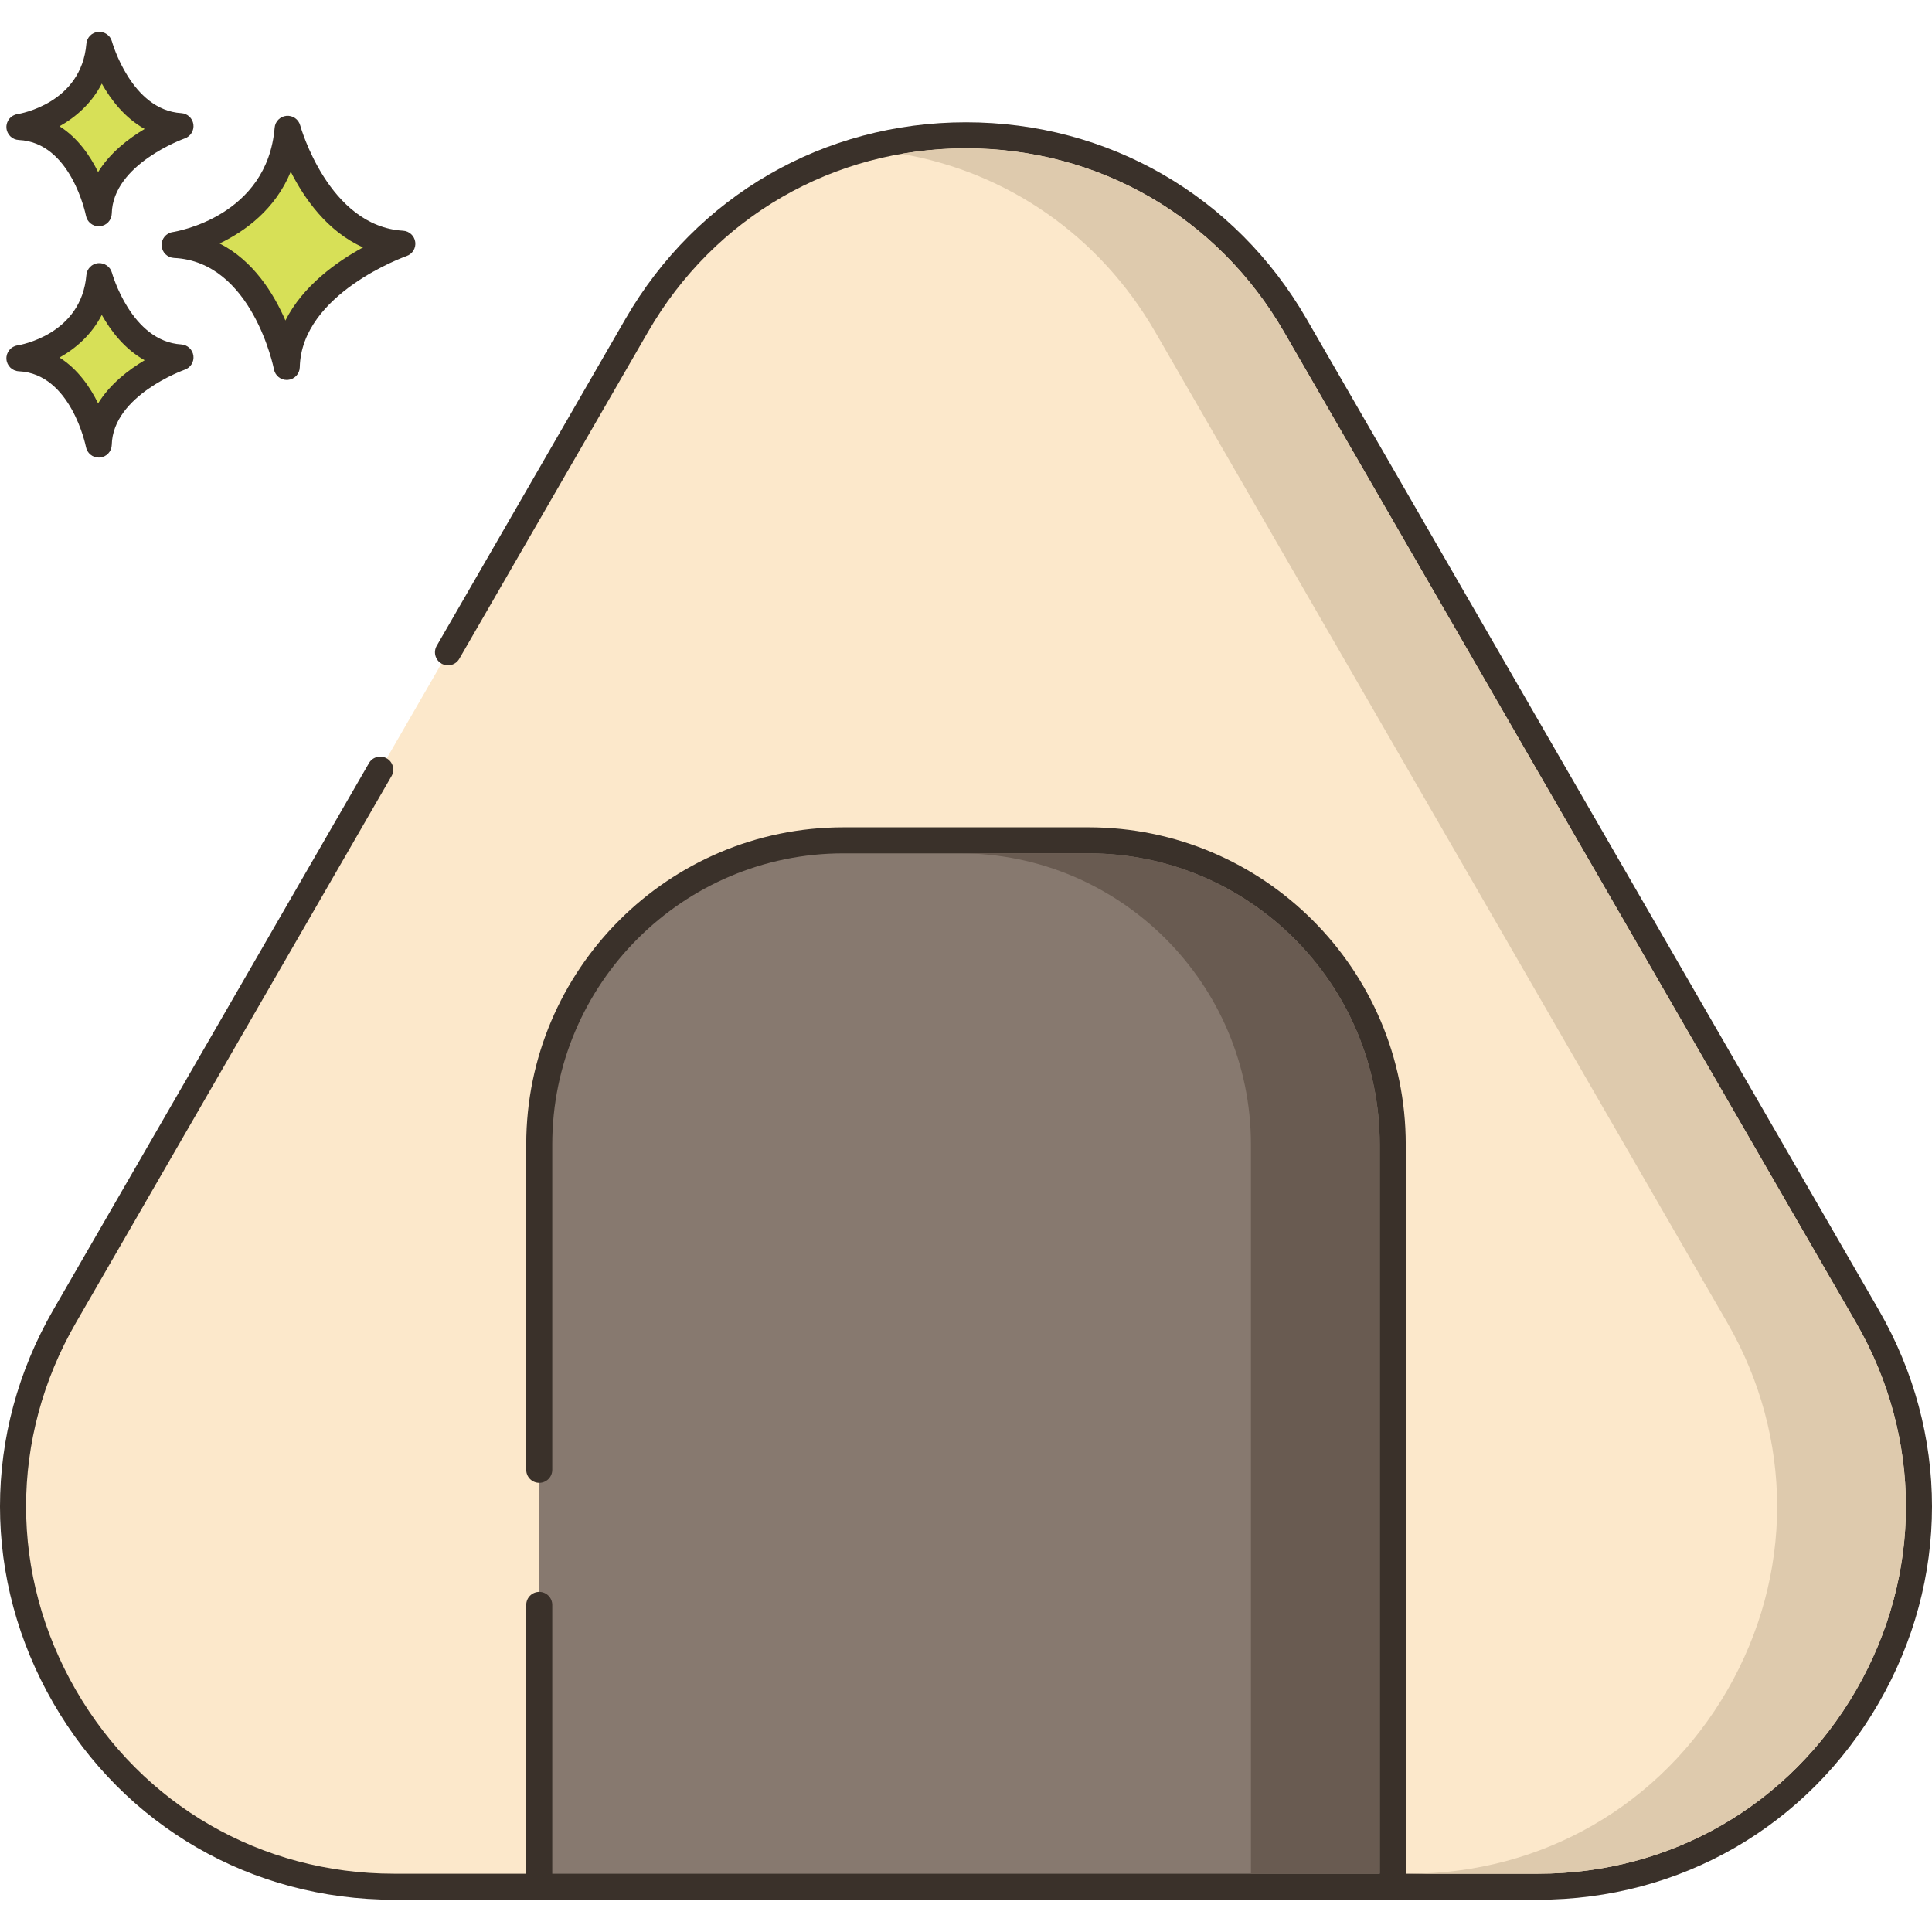 <svg height="445pt" viewBox="0 -7 445.333 445" width="445pt" xmlns="http://www.w3.org/2000/svg"><path d="m66.297 22.52c-1.949 23.129-26.047 26.777-26.047 26.777 20.695.977 25.848 28.121 25.848 28.121.445-19.355 26.645-28.406 26.645-28.406-19.629-1.176-26.445-26.492-26.445-26.492zm0 0" fill="#d7e057"/><path d="m92.922 46.016c-17.211-1.027-23.664-24.051-23.727-24.281-.379-1.402-1.711-2.332-3.168-2.203-1.449.133-2.598 1.285-2.719 2.734-1.719 20.43-22.625 23.926-23.508 24.062-1.527.234-2.629 1.582-2.547 3.121.078 1.543 1.312 2.77 2.855 2.844 18.055.852 23 25.438 23.043 25.688.277 1.422 1.52 2.434 2.945 2.434.086 0 .168-.004.254-.008 1.531-.129 2.715-1.387 2.75-2.922.387-17.02 24.383-25.555 24.625-25.637 1.352-.469 2.184-1.828 1.988-3.246-.199-1.418-1.367-2.5-2.793-2.586zm-27.133 20.691c-2.711-6.262-7.418-13.812-15.172-17.754 5.859-2.809 12.816-7.824 16.402-16.543 3.102 6.141 8.398 13.758 16.668 17.445-6.016 3.277-13.848 8.809-17.898 16.852zm0 0" fill="#3a312a"/><path d="m22.898 56.48c-1.375 16.355-18.422 18.938-18.422 18.938 14.637.691 18.281 19.887 18.281 19.887.312-13.688 18.844-20.09 18.844-20.09-13.879-.828-18.703-18.734-18.703-18.734zm0 0" fill="#d7e057"/><path d="m41.785 72.227c-11.535-.695-15.945-16.375-15.988-16.535-.383-1.402-1.73-2.305-3.164-2.203-1.453.129-2.598 1.285-2.723 2.738-1.156 13.738-15.289 16.133-15.879 16.223-1.527.234-2.629 1.582-2.551 3.125.082 1.539 1.316 2.77 2.855 2.84 12.07.57 15.449 17.289 15.477 17.453.273 1.426 1.52 2.438 2.945 2.438.082 0 .168-.004.25-.008 1.531-.125 2.719-1.387 2.754-2.922.262-11.418 16.66-17.266 16.82-17.324 1.355-.465 2.191-1.824 1.996-3.242-.199-1.414-1.367-2.496-2.793-2.582zm-19.172 13.586c-1.848-3.77-4.68-7.891-8.891-10.559 3.707-2.082 7.395-5.258 9.738-9.832 2.117 3.746 5.309 7.91 9.883 10.449-3.699 2.199-7.977 5.477-10.73 9.941zm0 0" fill="#3a312a"/><path d="m22.898 3.164c-1.375 16.359-18.422 18.941-18.422 18.941 14.637.688 18.281 19.887 18.281 19.887.312-13.691 18.844-20.09 18.844-20.09-13.879-.832-18.703-18.738-18.703-18.738zm0 0" fill="#d7e057"/><path d="m41.785 18.91c-11.535-.695-15.945-16.375-15.988-16.535-.383-1.402-1.73-2.305-3.164-2.199-1.453.129-2.598 1.281-2.723 2.734-1.156 13.742-15.289 16.133-15.879 16.227-1.527.23-2.629 1.582-2.551 3.121.082 1.543 1.316 2.77 2.855 2.844 12.07.566 15.449 17.289 15.477 17.453.273 1.426 1.52 2.441 2.945 2.441.082 0 .168-.004.25-.012 1.531-.125 2.719-1.387 2.754-2.922.262-11.418 16.66-17.266 16.82-17.32 1.355-.469 2.191-1.828 1.996-3.246-.199-1.418-1.367-2.5-2.793-2.586zm-19.172 13.586c-1.848-3.77-4.68-7.891-8.891-10.559 3.707-2.082 7.395-5.258 9.738-9.832 2.117 3.746 5.309 7.91 9.883 10.449-3.699 2.199-7.977 5.477-10.73 9.941zm0 0" fill="#3a312a"/><path d="m430.445 296.25-131.879-228.402c-33.742-58.438-118.062-58.438-151.801 0l-43.504 75.344-15.617 27.051-72.758 126.008c-33.742 58.438 8.438 131.48 75.898 131.48h263.762c67.457 0 109.637-73.039 75.898-131.48zm0 0" fill="#fce8cb" fill-rule="evenodd"/><path d="m433.043 294.75-131.879-228.402c-16.387-28.383-45.734-45.328-78.5-45.328-32.766 0-62.109 16.945-78.496 45.328l-43.504 75.344c-.828 1.434-.336 3.27 1.098 4.098 1.438.828 3.273.34 4.102-1.098l43.5-75.344c15.301-26.504 42.707-42.328 73.301-42.328 30.598 0 58 15.824 73.305 42.328l131.875 228.402c15.305 26.504 15.305 58.148 0 84.652-15.297 26.504-42.703 42.328-73.301 42.328h-263.754c-30.598 0-58.004-15.824-73.305-42.328s-15.301-58.148 0-84.652l72.758-126.012c.828-1.438.34-3.27-1.098-4.098-1.43-.828-3.27-.34-4.098 1.098l-72.758 126.012c-16.387 28.379-16.387 62.27 0 90.652 16.383 28.383 45.73 45.328 78.5 45.328h263.758c32.766 0 62.113-16.945 78.496-45.328 16.387-28.383 16.387-62.27 0-90.652zm0 0" fill="#3a312a"/><path d="m250.918 186.535h-56.504c-38.723 0-70.113 31.391-70.113 70.113v171.082h196.734v-171.082c-.004-38.723-31.395-70.113-70.117-70.113zm0 0" fill="#87796f" fill-rule="evenodd"/><path d="m250.918 183.535h-56.508c-40.312 0-73.113 32.801-73.113 73.113v74.984c0 1.656 1.344 3 3 3s3-1.344 3-3v-74.984c0-37.004 30.109-67.113 67.113-67.113h56.508c37.008 0 67.117 30.109 67.117 67.113v168.082h-190.738v-61.961c0-1.656-1.344-3-3-3s-3 1.344-3 3v64.961c0 1.656 1.344 3 3 3h196.734c1.656 0 3-1.344 3-3v-171.082c.004-40.316-32.797-73.113-73.113-73.113zm0 0" fill="#3a312a"/><path d="m427.844 297.75-131.879-228.402c-15.301-26.496-42.699-42.32-73.301-42.32-5.039 0-10 .441-14.84 1.281 24.461 4.219 45.68 18.922 58.461 41.043l131.879 228.398c15.301 26.5 15.301 58.16 0 84.66-15.297 26.5-42.699 42.32-73.297 42.32h29.68c30.598 0 58-15.82 73.297-42.32 15.301-26.5 15.301-58.16 0-84.66zm0 0" fill="#decaad"/><path d="m250.926 189.527h-29.68c37 0 67.098 30.125 67.098 67.125v168.078h29.684v-168.078c0-37-30.102-67.125-67.102-67.125zm0 0" fill="#695b51"/></svg>